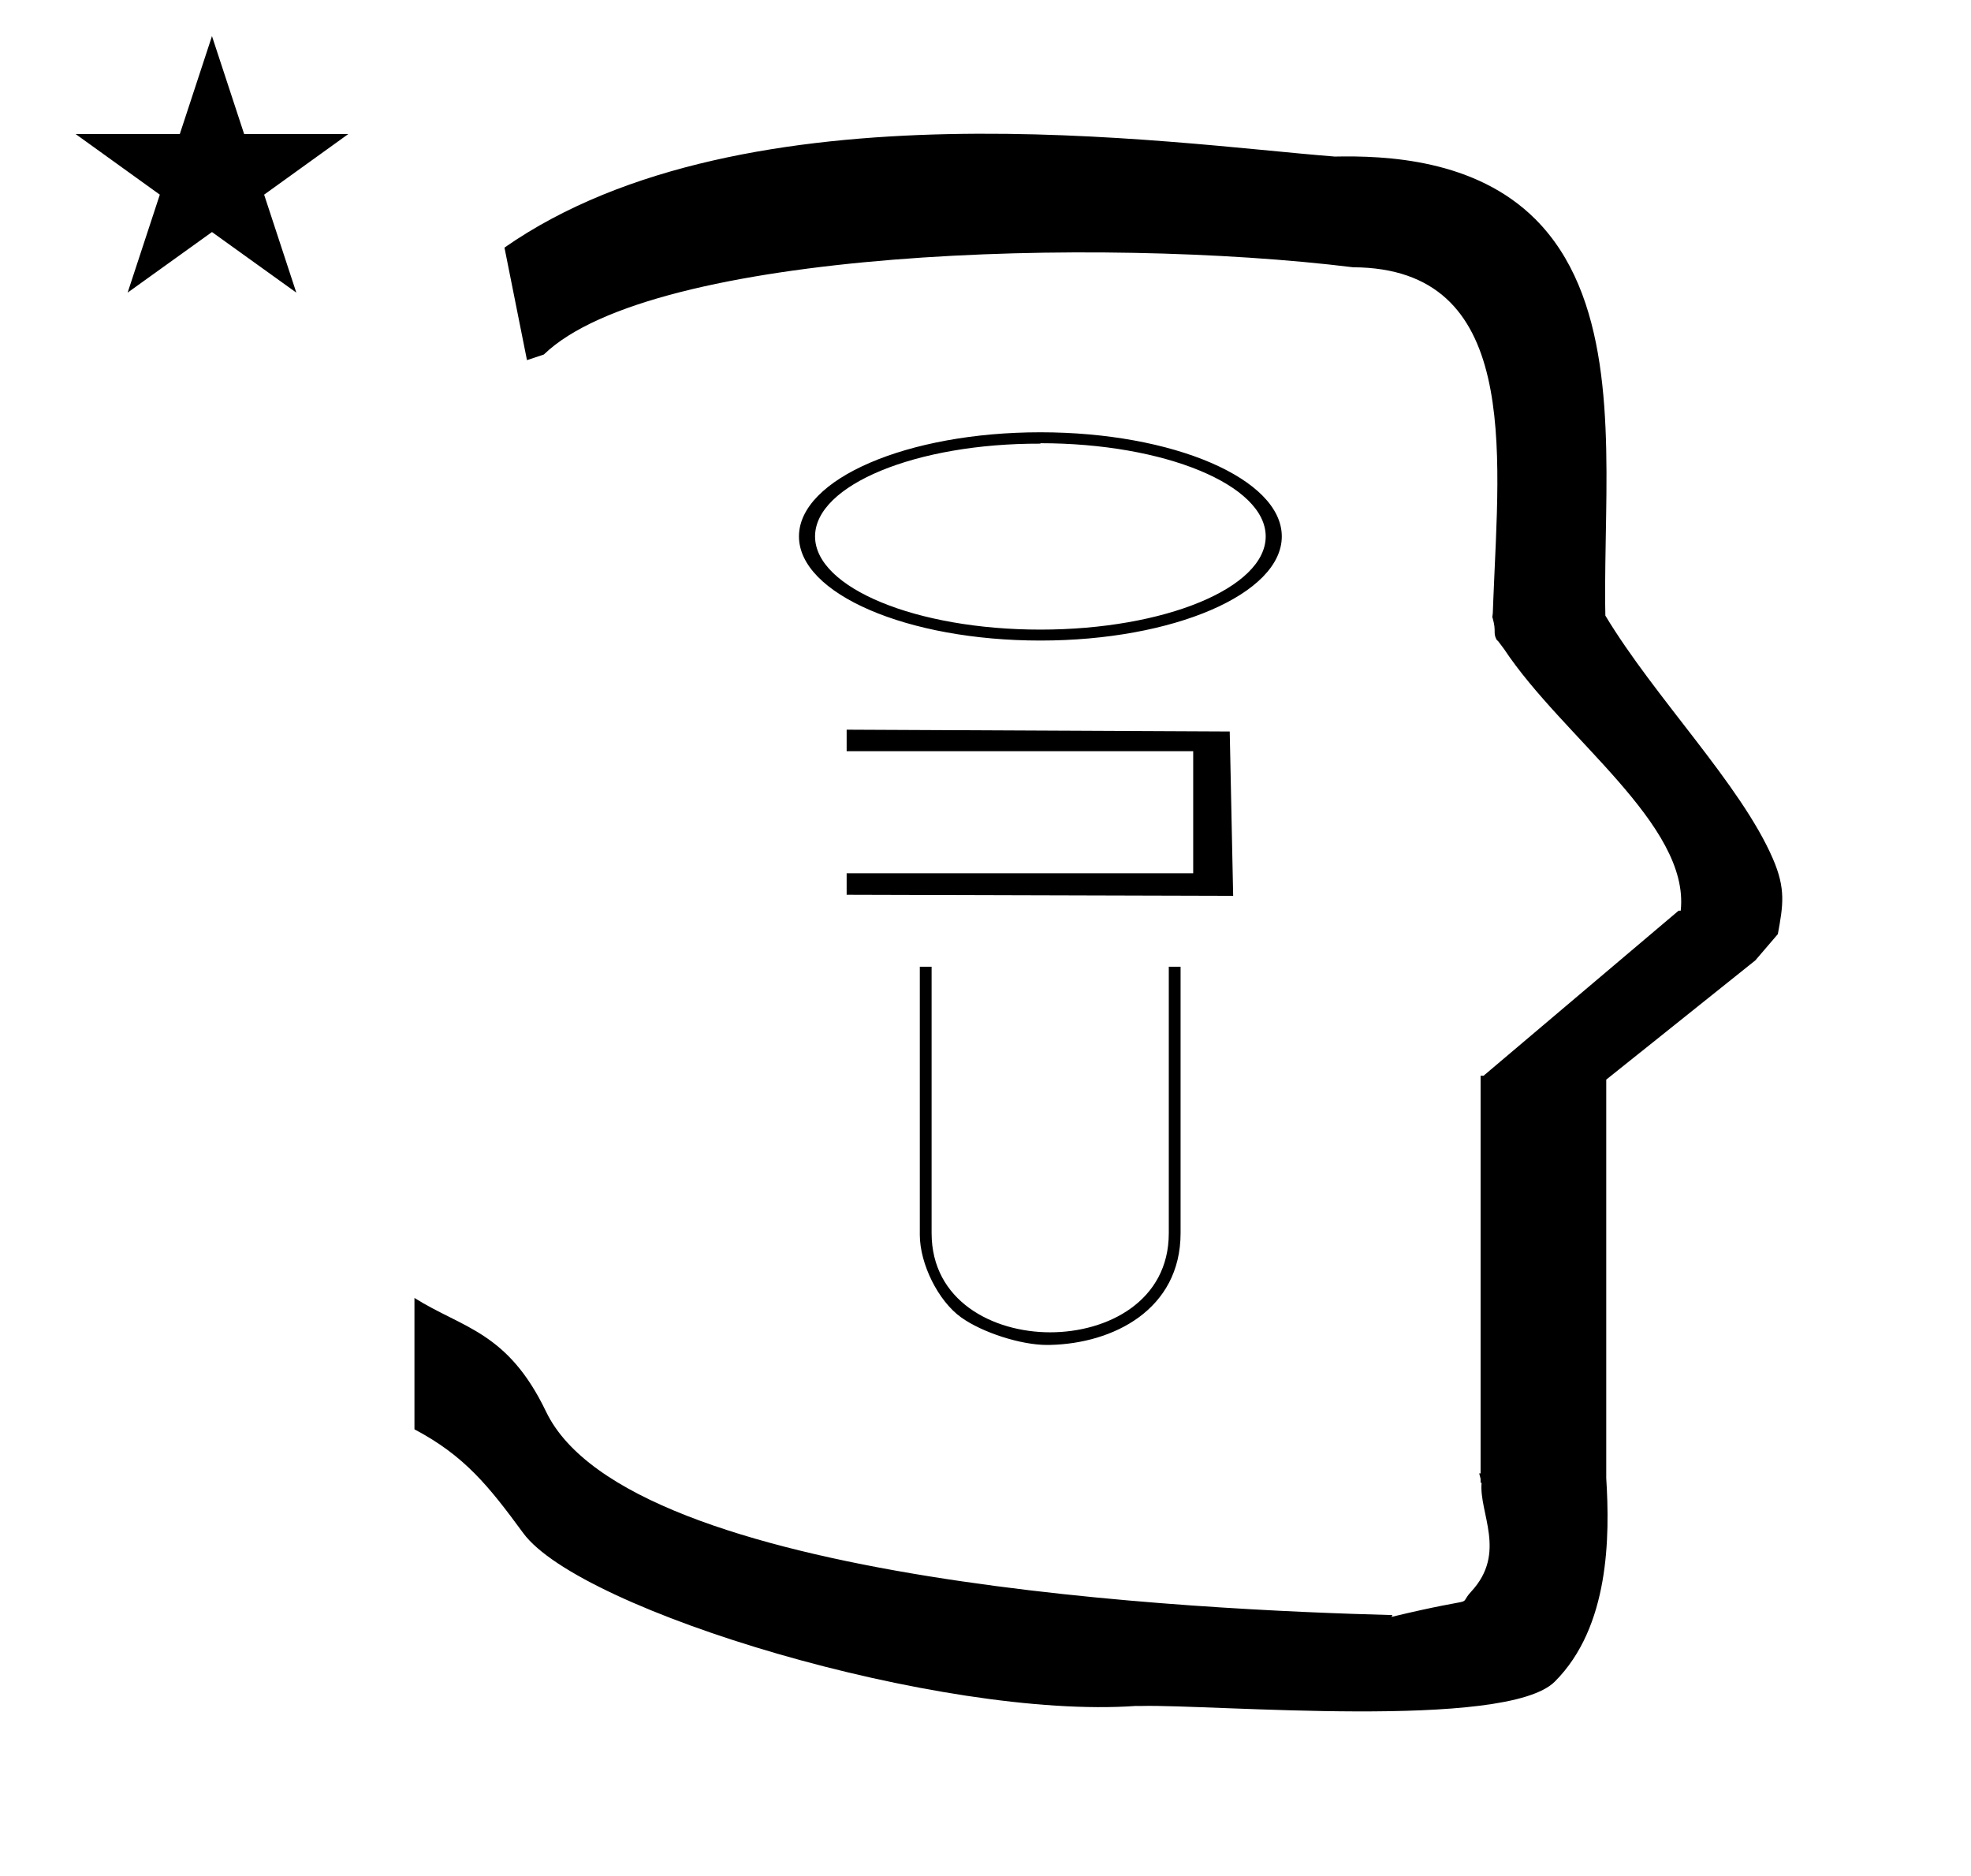 <?xml version="1.0" standalone="no"?>
<!DOCTYPE svg PUBLIC "-//W3C//DTD SVG 1.1//EN" "http://www.w3.org/Graphics/SVG/1.1/DTD/svg11.dtd" >
<svg xmlns="http://www.w3.org/2000/svg" xmlns:xlink="http://www.w3.org/1999/xlink" version="1.1" viewBox="-10 0 1051 1000">
  <g transform="matrix(1 0 0 -1 0 800)">
   <path fill="currentColor"
d="M271 608l-12 60c128.725 89.788 355.203 55.363 442.457 48.56c0 -0.011 0.001 -0.021 0.001 -0.032c27.446 0.582 75.186 -1.321 107.268 -33.403c40.14 -40.14 38.615 -108.841 37.525 -169.365
c-0.396 -21.926 -0.434 -33.24 -0.222 -41.946c26.379 -43.828 72.168 -89.959 89.325 -129.607c6.951 -16.064 5.492 -24.764 2.646 -40.205l-12 -14l-79.501 -63.577v-212.431c1.939 -31.087 1.824 -79.241 -27.416 -108.48
c-26.032 -26.032 -182.507 -12.02 -220.584 -13.005l-2.901 0.013c-103.732 -7.3 -296.108 50.602 -326.603 92.172c-18.506 25.227 -31.401 41.253 -57.995 55.309v70.037c25.817 -16.263 49.624 -17.807 70.19 -60.636
c44.219 -92.082 349.455 -105.734 451.309 -108.438l-0.499 -0.963c50 12 34.151 4.481 42.535 13.536c19.177 20.712 3.979 41.969 5.508 57.965h-0.542v2.149c-0.254 0.99 -0.501 1.941 -0.738 2.849h0.738v207.174v3.487
v1.339h1.582l104 88h1.133c4.983 45.895 -62.838 92.129 -94.216 139.501l-3 4l-1 1c-2.021 3.992 0.044 4.025 -2.084 11.56c-0.037 0.131 -0.189 0.247 -0.175 0.367l0.259 2.072l0.064 1.499
c0.01 0.227 0.15 3.896 0.242 6.244c3.114 79.152 14.197 176.389 -74.815 176.771c-136.35 16.746 -373.536 9.534 -431.49 -46.514zM30.355 728.521h55.515l17.161 52.226l17.16 -52.226h55.516l-44.867 -32.296l17.161 -52.225
l-44.97 32.296l-44.971 -32.296l17.161 52.225zM550 83c-0.484 -0.011 -1.271 -0.02 -1.755 -0.02c-13.752 0 -34.27 6.515 -45.705 14.671c-12.183 8.689 -22.069 28.45 -22.069 44.107
c0 0.217 0.005 0.568 0.005 0.785v142.071h6.286v-142.004c0 -36.224 32.75 -52.89 63.238 -52.89c30.487 0 63.238 16.531 63.238 52.822v142.071h6.286v-142.004c0 -40.86 -36.027 -58.868 -69.524 -59.611zM647.56 322.403
l-206.1 0.579v11.462h184.79v65.084h-184.79v11.462l204.268 -0.965zM544.763 458.509c-70.975 0 -128.731 24.9 -128.731 55.517s57.757 55.517 128.731 55.517c70.975 0 128.731 -24.9 128.731 -55.517s-57.757 -55.517 -128.731 -55.517z
M544.763 563.477c-66.254 0.234 -120.15 -22.043 -120.15 -49.451s53.897 -49.685 120.15 -49.685s120.149 22.277 120.149 49.685s-53.895 49.685 -120.149 49.685v-0.234z" />
  </g>

</svg>

